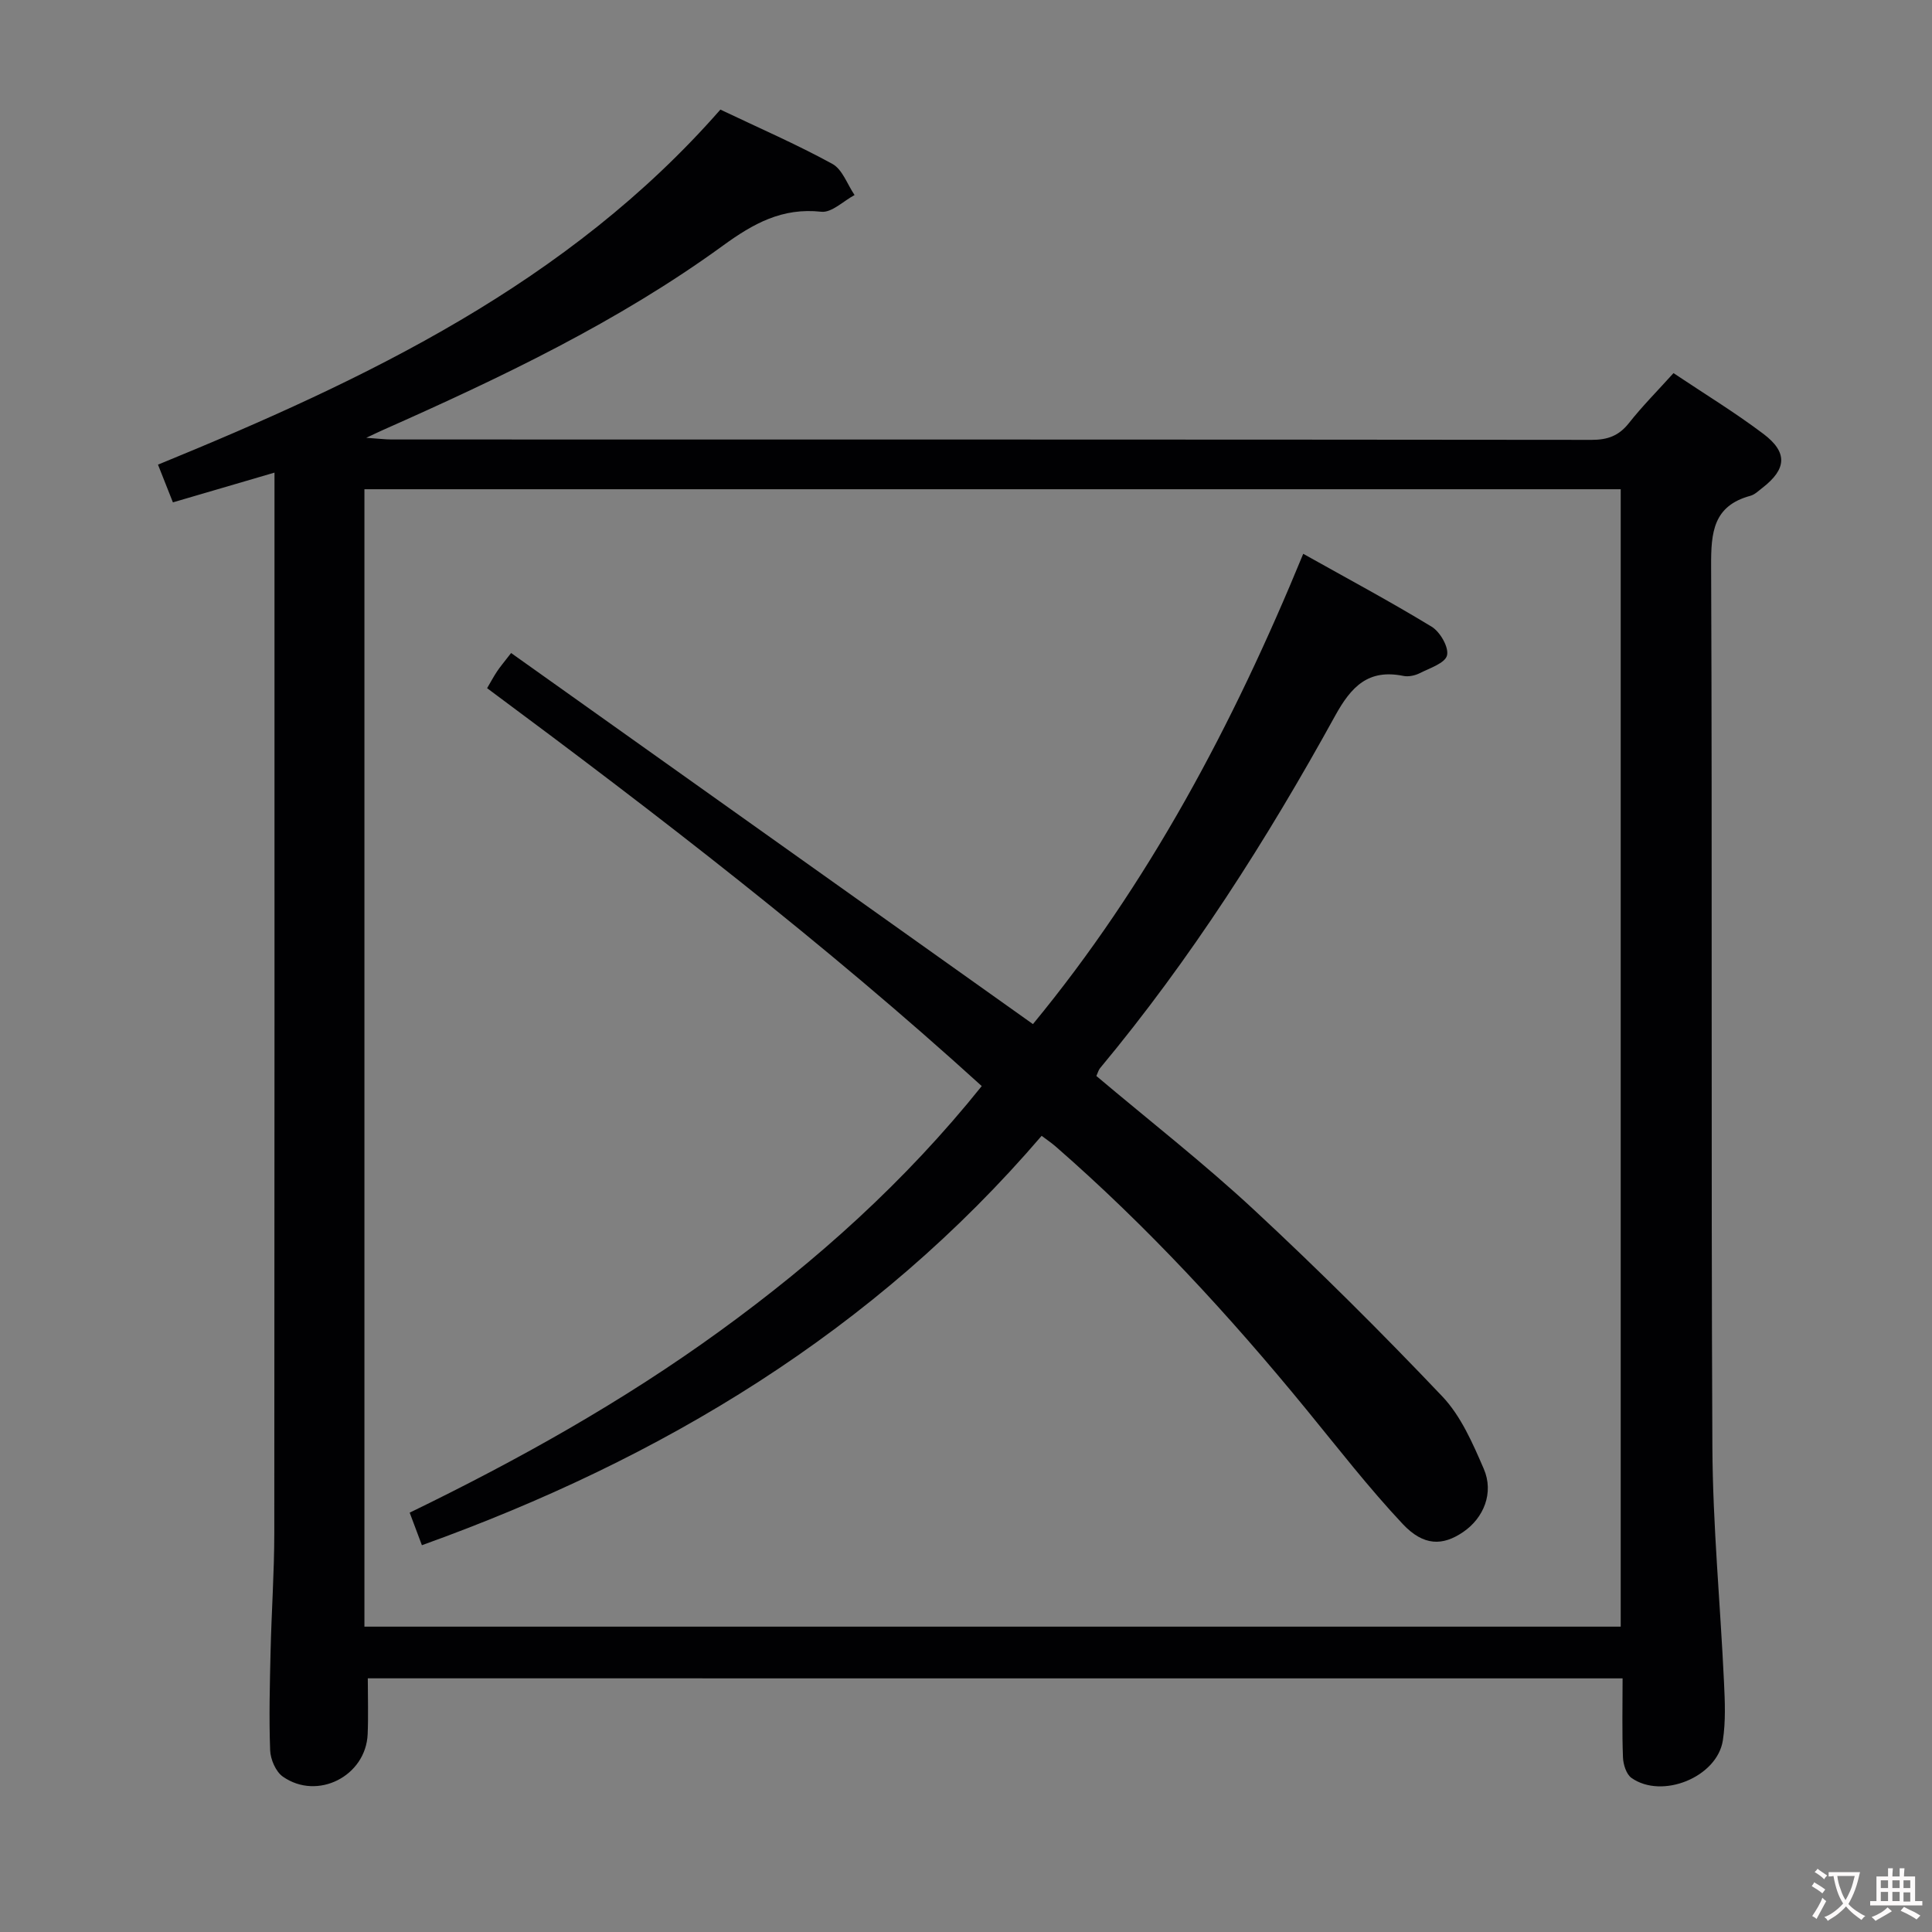 <svg enable-background="new 0 0 400 400" viewBox="0 0 400 400" xmlns="http://www.w3.org/2000/svg"><rect x="0" y="0" width="400" height="400" fill="#808080" stroke="none"/><path d="m76.15 347.48c0 3.97.13 7.77-.03 11.56-.37 8.69-10.4 13.81-17.56 8.79-1.47-1.03-2.56-3.57-2.63-5.46-.25-6.81-.07-13.65.09-20.47.19-8.15.76-16.29.77-24.44.06-70.99.04-141.98.04-212.96 0-1.99 0-3.97 0-6.65-7.2 2.11-13.94 4.08-21.03 6.16-1.04-2.63-1.99-5.03-3.09-7.81 43.26-17.71 84.92-37.54 116.44-73.51 8 3.81 15.78 7.19 23.18 11.24 2.09 1.14 3.09 4.25 4.6 6.45-2.3 1.23-4.74 3.7-6.89 3.46-8.09-.89-14.06 2.43-20.37 7.02-21.76 15.82-45.96 27.33-70.46 38.2-.73.32-1.45.68-3.38 1.58 2.55.17 3.91.35 5.26.35 82.82.01 165.64-.01 248.46.08 3.29 0 5.61-.84 7.68-3.45 2.77-3.51 5.94-6.7 9.25-10.37 6.3 4.22 12.67 8.1 18.6 12.57 5.11 3.85 4.82 7.31-.2 11.19-.79.61-1.57 1.39-2.48 1.64-7.69 2.08-8.16 7.56-8.13 14.46.25 60.82-.03 121.65.26 182.47.08 16.26 1.65 32.51 2.41 48.78.19 3.98.36 8.05-.24 11.96-1.17 7.61-12.58 12.25-18.92 7.78-1.07-.76-1.7-2.77-1.76-4.23-.21-5.32-.08-10.64-.08-16.38-86.46-.01-172.68-.01-259.79-.01zm259.4-10.7c0-78.83 0-157.18 0-235.49-86.94 0-173.5 0-260.1 0v235.49z" fill="#010103"/><path d="m215.66 235.16c-34.72 40.51-78.56 66.88-128.31 84.76-.82-2.17-1.61-4.3-2.53-6.74 22.54-10.94 44.13-23.02 64.23-37.61 20.02-14.53 38.32-30.89 54.21-50.71-32.52-29.55-67.12-56.2-102.41-82.38.73-1.24 1.34-2.39 2.05-3.46.62-.94 1.36-1.8 2.92-3.82 36.03 25.62 71.89 51.12 108.04 76.83 23.83-28.92 41.35-61.78 55.96-97.37 9.13 5.12 18.01 9.87 26.6 15.1 1.75 1.07 3.58 4.26 3.17 5.93-.39 1.61-3.58 2.64-5.66 3.69-.98.49-2.32.78-3.38.56-7.26-1.47-10.79 2.19-14.14 8.28-14.14 25.67-29.86 50.35-48.66 72.94-.3.36-.42.87-.76 1.61 10.91 9.21 22.21 18.02 32.67 27.74 13.39 12.44 26.37 25.36 38.96 38.61 3.86 4.07 6.3 9.72 8.58 14.99 2.14 4.95 0 10.17-4.27 13.08-4.22 2.88-8.17 2.95-12.51-1.66-7.04-7.5-13.37-15.67-19.9-23.65-15.95-19.49-32.97-37.96-51.98-54.53-.85-.74-1.8-1.37-2.88-2.19z" fill="#010103"/><g fill="#fcfafa"><path d="m377.9 391.2c-.2.3-.4.5-.6.8-.7-.6-1.4-1-2.2-1.5.2-.3.4-.5.5-.8.6.4 1.4.8 2.3 1.5zm-1.8 6.1c-.2-.2-.5-.4-.9-.6.4-.6.8-1.2 1.2-1.9s.7-1.3.9-1.9c.3.3.5.5.8.7-.7 1.3-1.4 2.6-2 3.7zm2.2-9c-.3.3-.5.5-.6.8-.6-.6-1.3-1.1-2-1.5.3-.3.5-.5.6-.7.6.5 1.3.9 2 1.4zm.3.2v-.9h2 4.5c-.3 1.3-.6 2.5-1 3.6s-.9 2.1-1.4 3c.4.5 1 1 1.6 1.4s1.2.8 1.9 1.1c-.3.2-.5.4-.8.8-.4-.3-1-.7-1.6-1.2s-1.2-1.1-1.6-1.6c-.5.6-1.1 1.1-1.7 1.6s-1.4.9-2.1 1.4c-.1-.3-.3-.5-.7-.8.6-.2 1.2-.5 1.9-1s1.4-1.1 2-1.8c-.5-.8-.9-1.6-1.2-2.5s-.6-2-.8-3.2c-.4.1-.7.1-1 .1zm2.5 2.7c.3 1 .7 1.7 1 2.2.3-.5.6-1.1 1-2s.6-1.9.9-3h-3.2-.4c.1.9.3 1.8.7 2.8z"/><path d="m396.5 388.5v1.5 3.6h1.5v.9c-.4 0-1 0-1.7 0h-7.9c-.5 0-.9 0-1.2 0v-.9h1.3v-3.5c0-.7 0-1.2 0-1.6h2.4c0-.8 0-1.4 0-1.7h1c0 .3-.1.8-.1 1.7h1.5c0-.8 0-1.4 0-1.7h1c0 .3-.1.9-.1 1.7zm-8.2 9.2c-.2-.3-.5-.5-.8-.8.8-.3 1.4-.6 1.9-.9s1-.7 1.4-1.1c.3.3.6.5.9.8-1.6 1-2.8 1.6-3.4 2zm2.6-6.8v-1.6h-1.5v1.6zm0 2.7v-1.9h-1.5v1.9zm2.4-2.7v-1.6h-1.5v1.6zm0 2.7v-1.9h-1.5v1.9zm.2 2 .7-.8c.4.2.9.5 1.6.8s1.3.7 1.8 1c-.3.3-.5.5-.8.8-.4-.3-1.5-1-3.3-1.8zm2-4.7v-1.6h-1.4v1.6zm0 2.8v-1.9h-1.4v1.9z"/></g></svg>